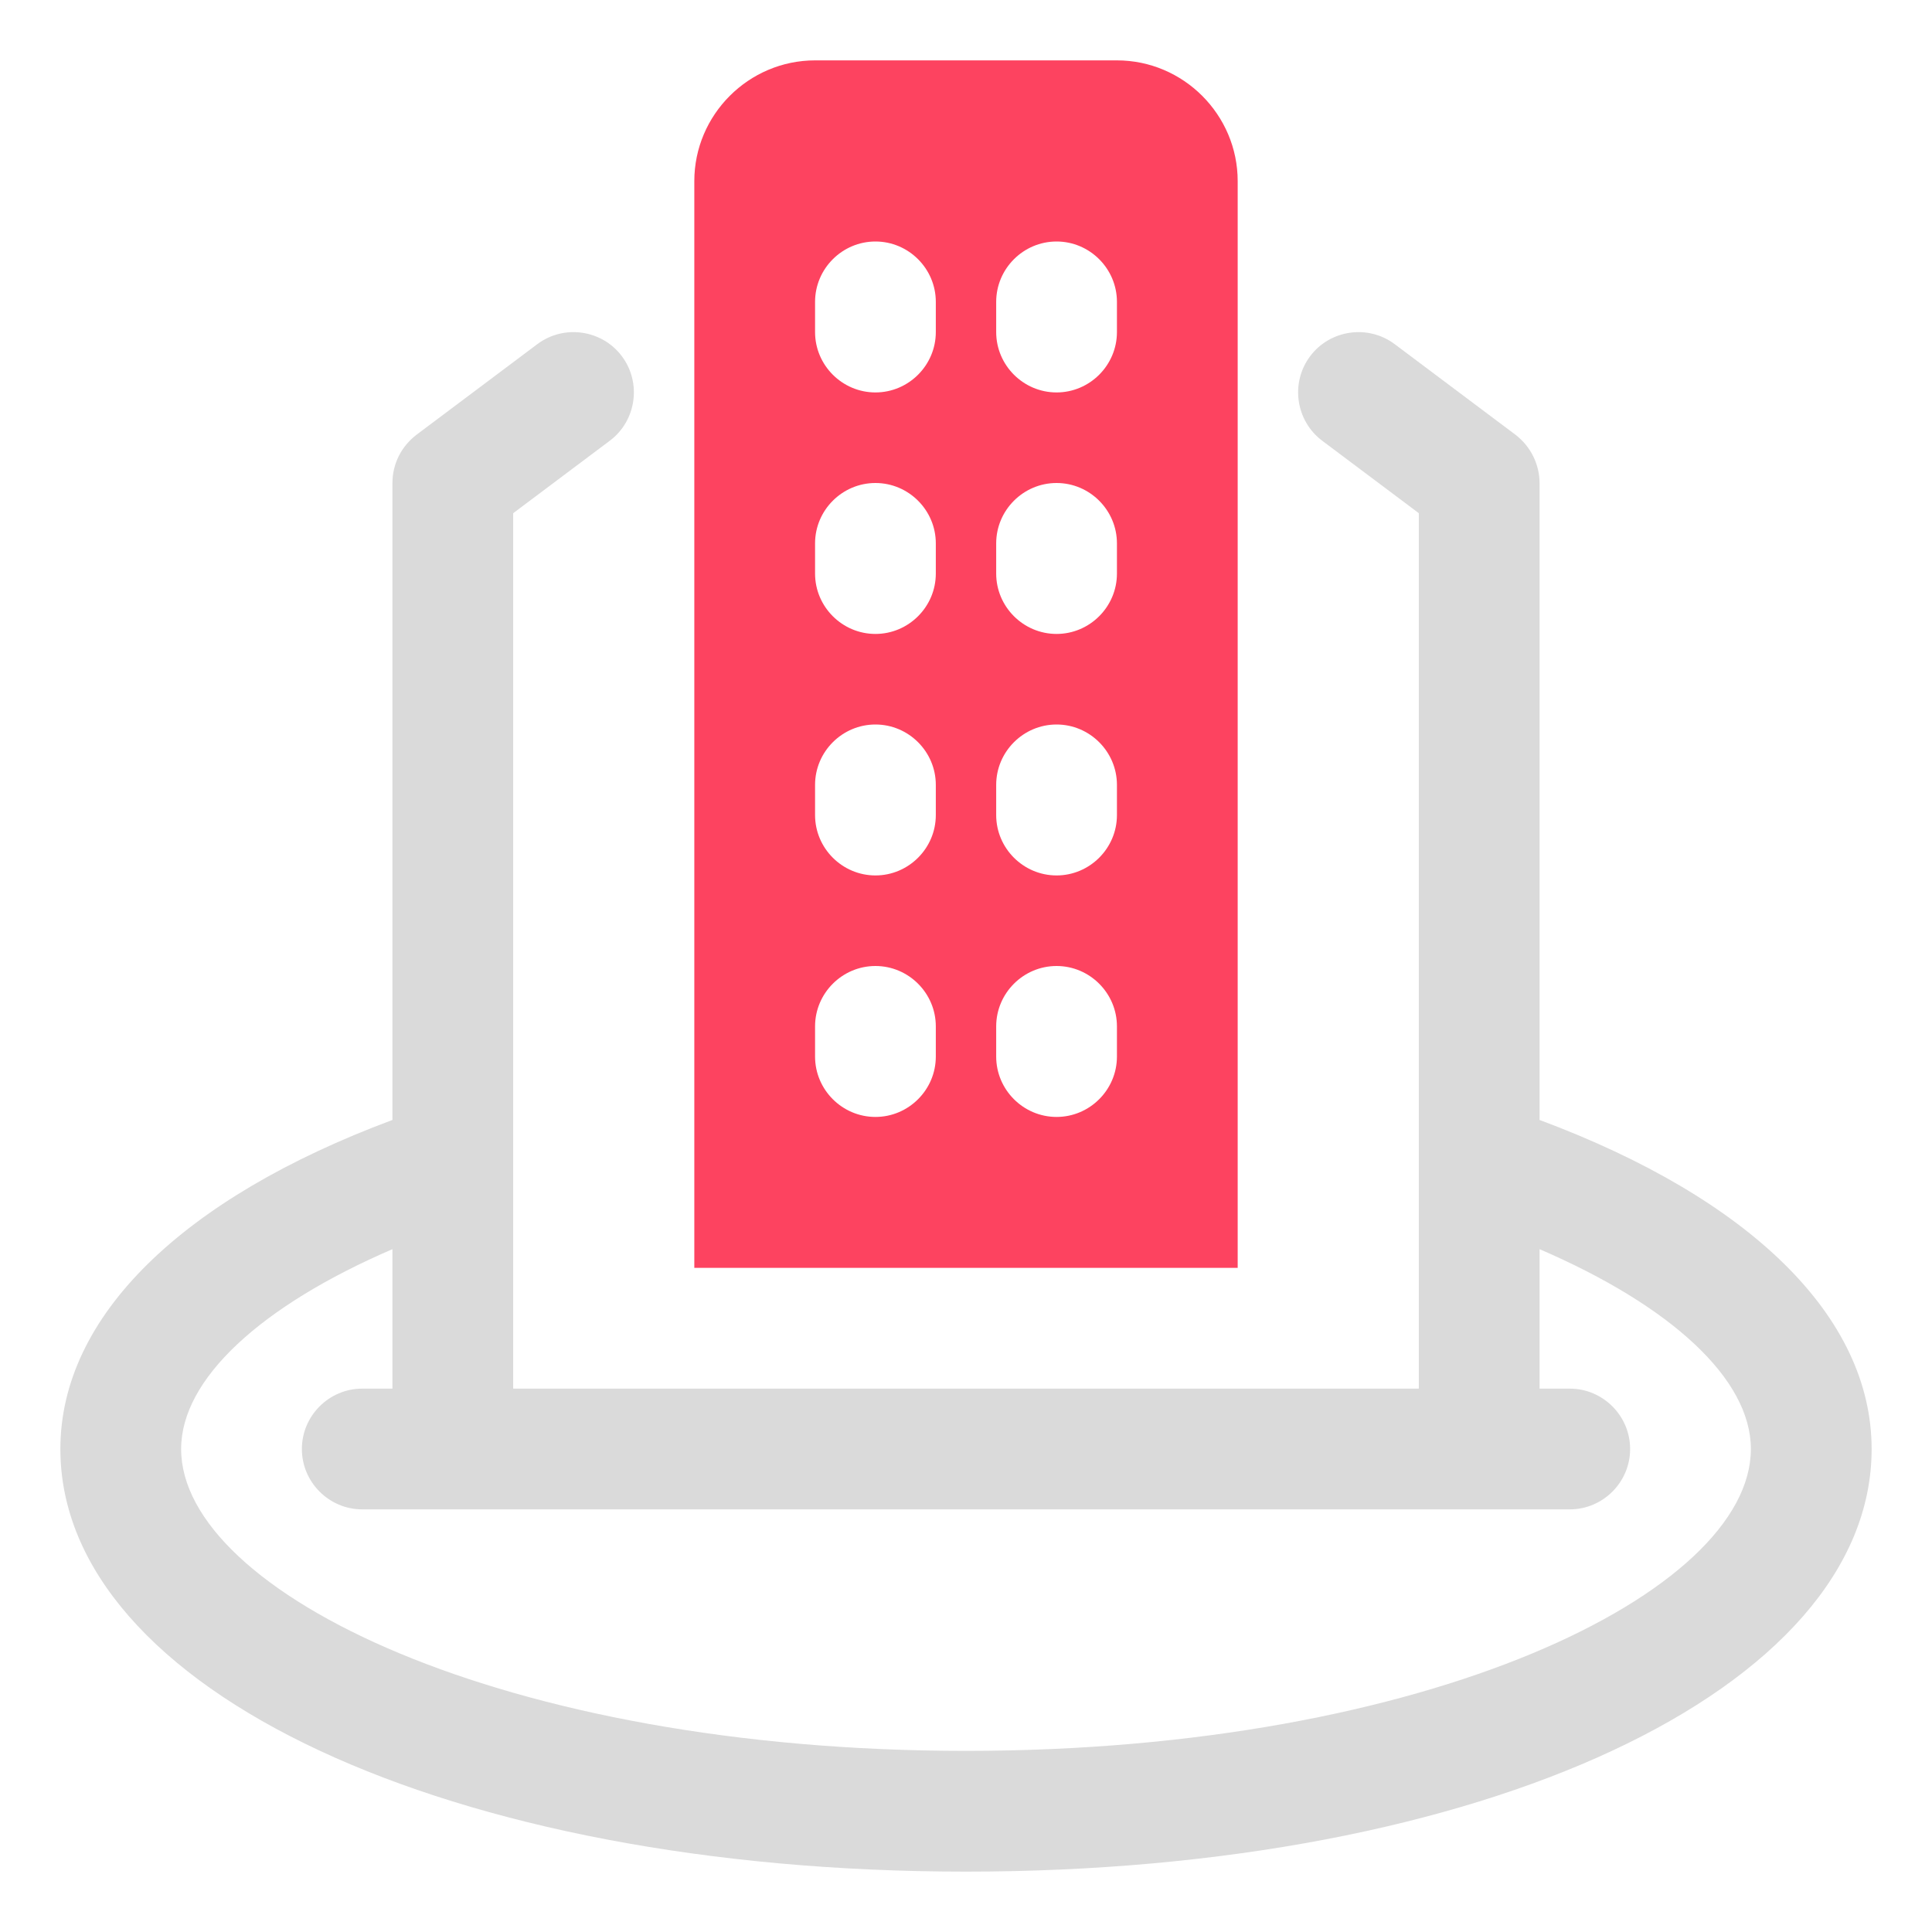 <?xml version="1.0" encoding="UTF-8"?>
<svg id="OBJECT" xmlns="http://www.w3.org/2000/svg" viewBox="0 0 32 32">
  <defs>
    <style>
      .cls-1 {
        fill: #FD4360;
      }

      .cls-2 {
        fill: #dadada;
      }
    </style>
  </defs>
  <path class="cls-2" d="M25.5,18.55V8c0-.31-.15-.61-.4-.8l-2-1.5c-.44-.33-1.07-.24-1.4,.2-.33,.44-.24,1.07,.2,1.4l1.6,1.2v14.5H8.5V8.5l1.6-1.2c.44-.33,.53-.96,.2-1.4-.33-.44-.96-.53-1.4-.2l-2,1.5c-.25,.19-.4,.48-.4,.8v10.55c-3.49,1.3-5.5,3.26-5.5,5.45,0,3.99,6.45,7,15,7s15-3.01,15-7c0-2.19-2.01-4.15-5.5-5.45Zm-9.5,10.45c-7.66,0-13-2.63-13-5,0-1.16,1.32-2.37,3.5-3.31v2.31h-.5c-.55,0-1,.45-1,1s.45,1,1,1H26c.55,0,1-.45,1-1s-.45-1-1-1h-.5v-2.31c2.18,.94,3.5,2.15,3.5,3.31,0,2.37-5.34,5-13,5Z"/>
  <path class="cls-1" d="M20.5,3c0-1.1-.9-2-2-2h-5c-1.1,0-2,.9-2,2V21h9V3Zm-5,14.5c0,.55-.45,1-1,1s-1-.45-1-1v-.5c0-.55,.45-1,1-1s1,.45,1,1v.5Zm0-4c0,.55-.45,1-1,1s-1-.45-1-1v-.5c0-.55,.45-1,1-1s1,.45,1,1v.5Zm0-4c0,.55-.45,1-1,1s-1-.45-1-1v-.5c0-.55,.45-1,1-1s1,.45,1,1v.5Zm0-4c0,.55-.45,1-1,1s-1-.45-1-1v-.5c0-.55,.45-1,1-1s1,.45,1,1v.5Zm3,12c0,.55-.45,1-1,1s-1-.45-1-1v-.5c0-.55,.45-1,1-1s1,.45,1,1v.5Zm0-4c0,.55-.45,1-1,1s-1-.45-1-1v-.5c0-.55,.45-1,1-1s1,.45,1,1v.5Zm0-4c0,.55-.45,1-1,1s-1-.45-1-1v-.5c0-.55,.45-1,1-1s1,.45,1,1v.5Zm0-4c0,.55-.45,1-1,1s-1-.45-1-1v-.5c0-.55,.45-1,1-1s1,.45,1,1v.5Z"/>
</svg>